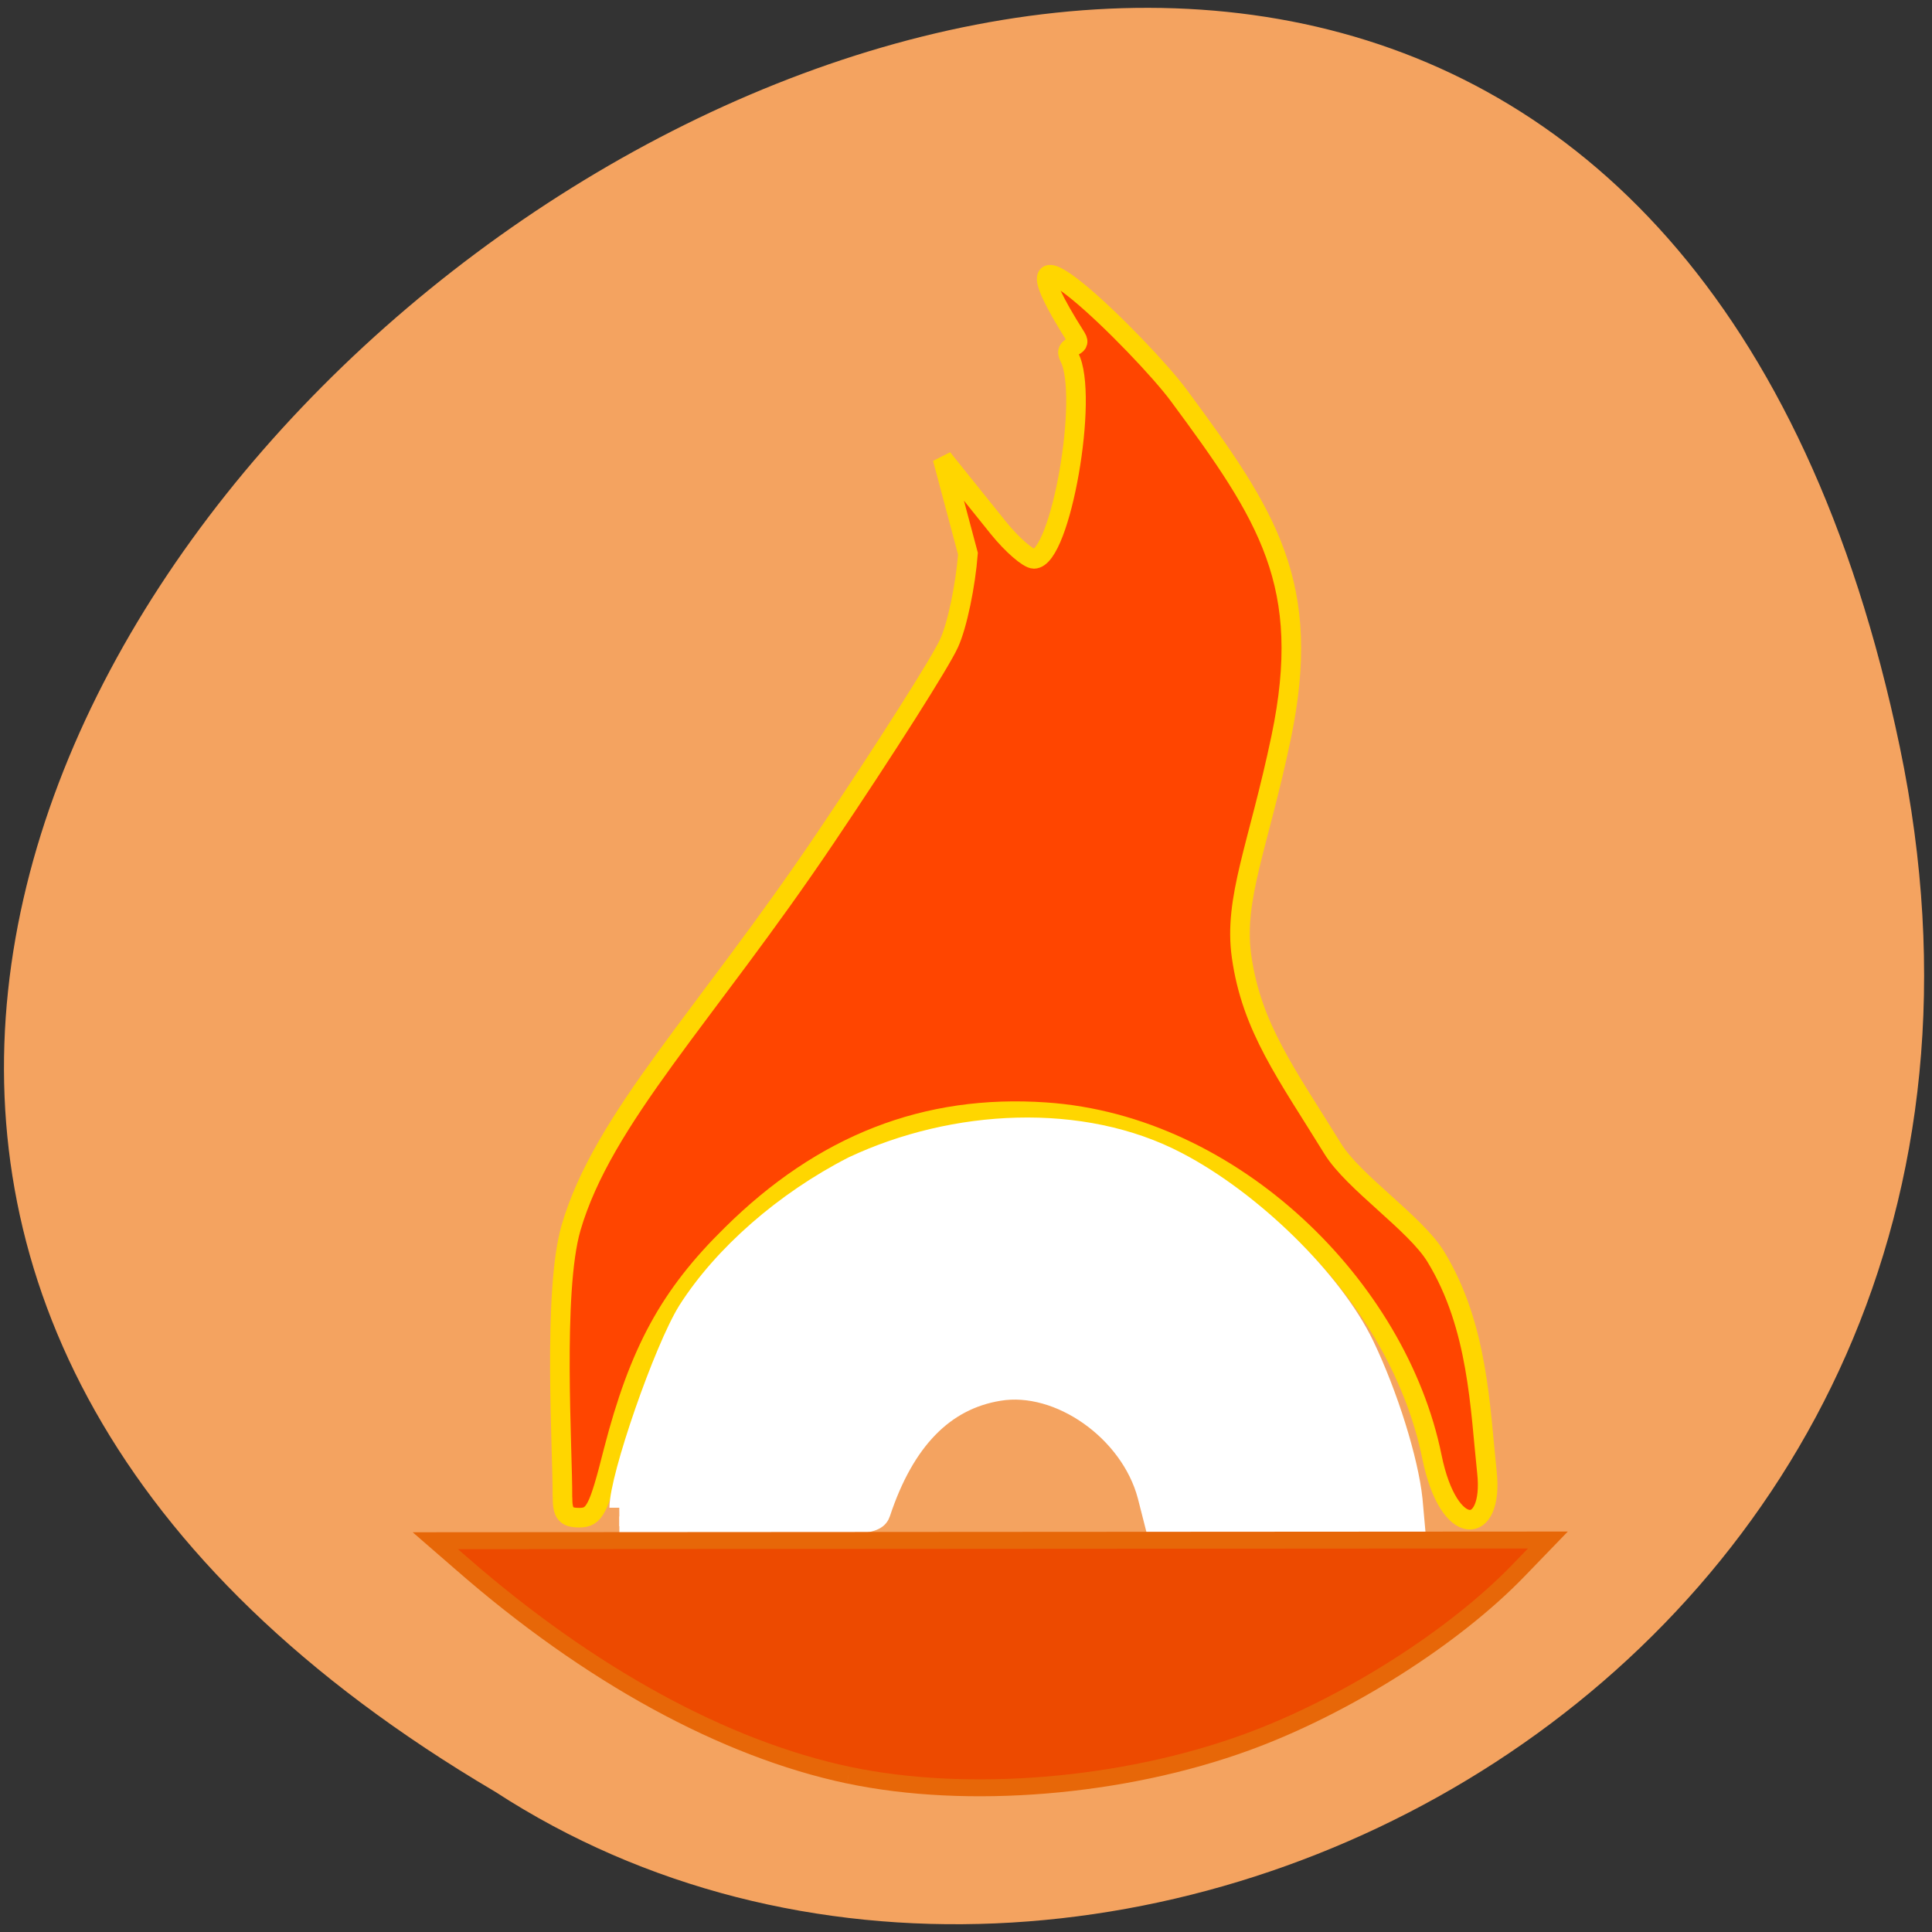 <svg xmlns="http://www.w3.org/2000/svg" viewBox="0 0 22 22"><rect x="0" y="0" width="22" height="22" fill="#333333" stroke="none"/><path d="m 21.633 8.504 c -4.27 -20.453 -33.641 1.504 -15.996 11.898 c 6.852 4.457 18.19 -1.383 15.996 -11.898" fill="#f4a360"/><path d="m 67.5 206.23 c 0.051 -6.747 -1.474 -30.338 1.271 -39.825 c 4.727 -16.184 19.872 -31.3 37.609 -57.632 c 8.894 -13.19 17.13 -26.18 18.296 -28.816 c 1.22 -2.638 2.44 -8.624 2.795 -13.241 l -3.761 -14.1 l 8.233 10.248 c 2.084 2.587 4.472 4.617 5.286 4.617 c 3.964 0 8.183 -24.25 5.235 -29.831 c -1.016 -1.928 2.033 -1.268 1.016 -2.892 c -14.08 -22.22 9.911 1.42 15.15 8.523 c 13.214 17.858 19.872 28 15.15 50.631 c -3.354 16.03 -7.06 23.844 -5.845 32.367 c 1.474 10.502 6.658 17.35 13.468 28.41 c 3.049 4.972 12.248 11.06 15.247 15.981 c 6.302 10.299 6.556 22.474 7.573 31.911 c 1.016 9.436 -5.641 9.944 -8.132 -2.283 c -5.082 -25.06 -29.427 -49.11 -57.13 -50.986 c -17.686 -1.218 -32.933 4.718 -46.45 18.11 c -9.199 9.03 -13.671 17.3 -17.483 32.06 c -2.185 8.675 -2.795 9.791 -5.03 9.791 c -1.982 0 -2.49 -0.609 -2.49 -3.044" transform="matrix(0.077 0 0 0.077 1.207 1.168)" fill="#ff4500" stroke="#ffd600" stroke-width="2.897"/><g transform="scale(0.086)"><path d="m 82 199.64 c 0 -4.091 5.909 -21.05 9.05 -26.09 c 4.682 -7.364 12.818 -14.5 21.909 -19.14 c 13.364 -6.273 30.32 -7.182 42.909 -0.591 c 9.955 5.182 20.636 15.682 24.773 24.273 c 3.182 6.636 5.864 15.273 6.409 20.455 l 0.273 3.045 l -34.36 0.545 l -1.045 -4.091 c -2.273 -8.545 -11.682 -15.182 -19.636 -13.864 c -7.273 1.182 -12.5 6.545 -15.682 16.14 c -0.545 1.591 -2.273 1.773 -17.591 1.773 h -17" fill="#fff" stroke="#fff" stroke-width="2.612"/><path d="m 112.36 235.05 c -16.545 -3.5 -34.409 -13.318 -51.27 -28.05 l -3.455 -3 l 73.68 -0.045 l 73.64 -0.045 l -3.864 4 c -8.591 8.909 -22.909 18 -36 22.773 c -16.409 6 -37 7.682 -52.727 4.364" fill="#ed4a00" stroke="#e76708" stroke-width="2.238"/></g></svg>